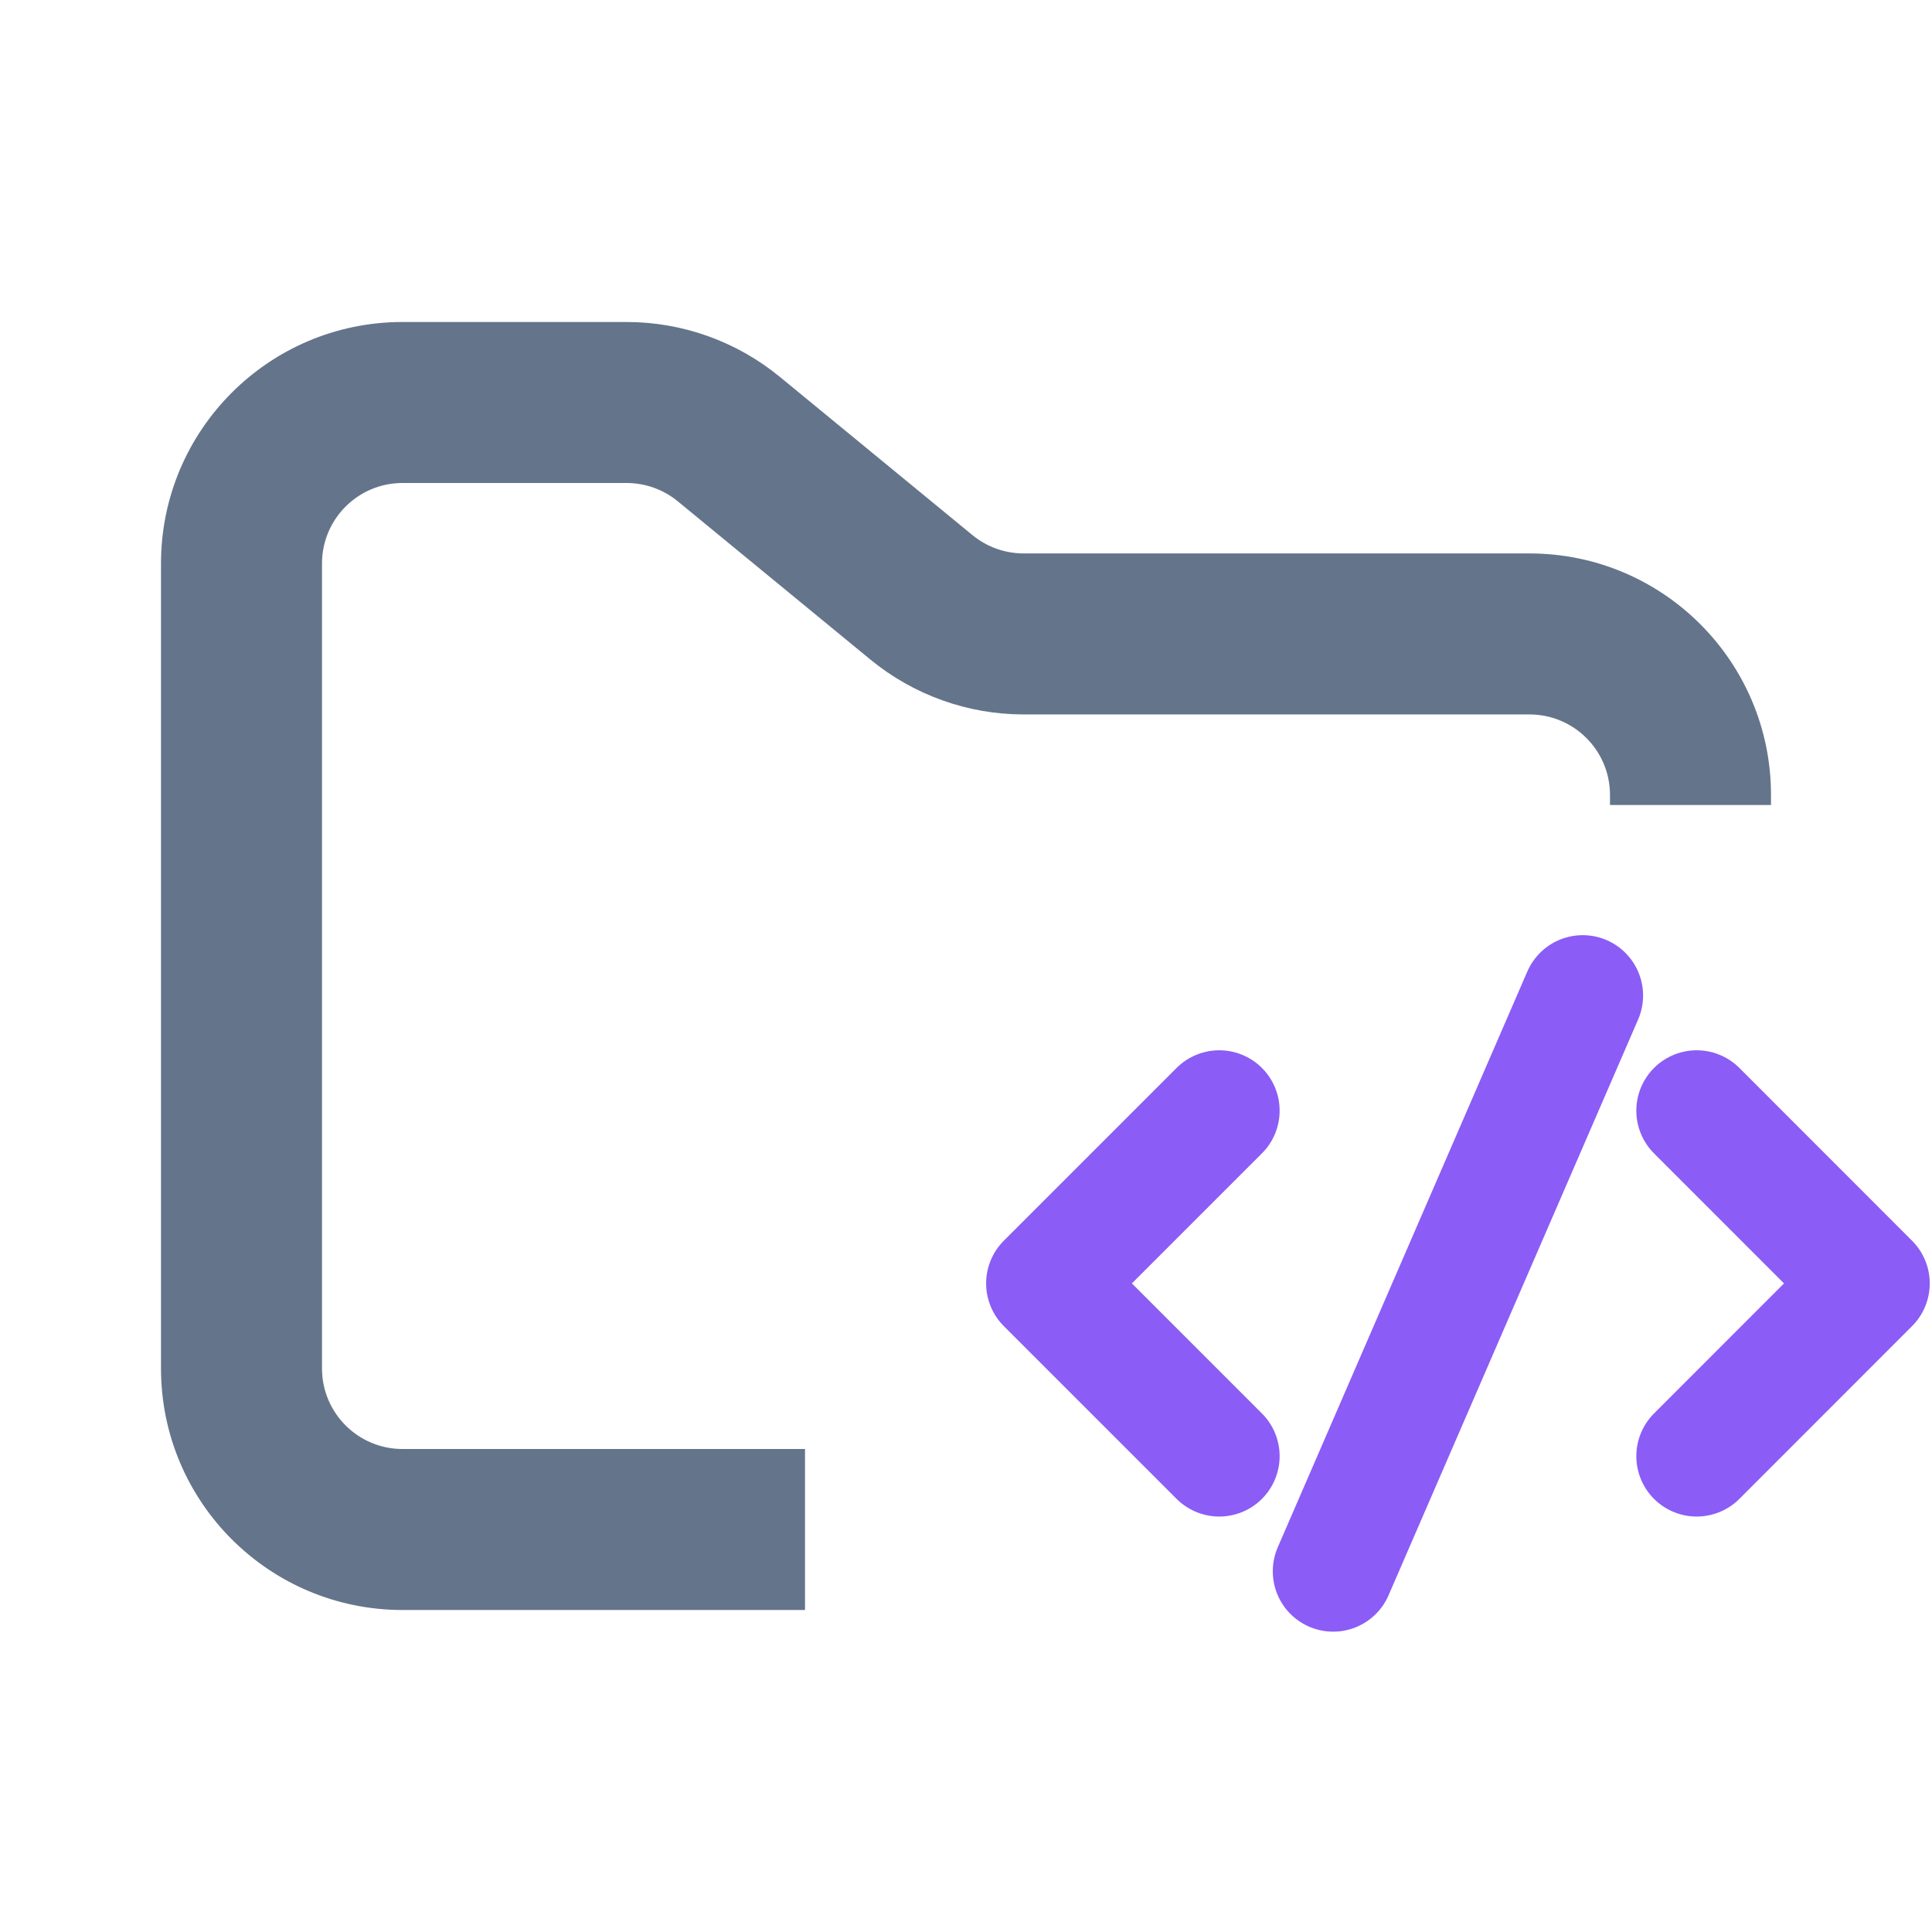 <svg width="24" height="24" viewBox="0 0 24 24" fill="none" xmlns="http://www.w3.org/2000/svg">
<path fill-rule="evenodd" clip-rule="evenodd" d="M5 4C3.343 4 2 5.343 2 7V17C2 18.657 3.343 20 5 20H10V18H5C4.448 18 4 17.552 4 17V7C4 6.448 4.448 6 5 6H7.784C8.015 6 8.24 6.08 8.419 6.227L10.812 8.193C11.349 8.634 12.022 8.875 12.716 8.875H19C19.552 8.875 20 9.323 20 9.875V10H22V9.875C22 8.218 20.657 6.875 19 6.875H12.716C12.485 6.875 12.26 6.795 12.081 6.648L9.688 4.682C9.151 4.241 8.478 4 7.784 4H5Z" fill="#64748B"/>
<path d="M15.146 13.797L13 15.943L15.146 18.089" stroke="#8B5CF6" stroke-width="1.5" stroke-linecap="round" stroke-linejoin="round"/>
<path d="M21.077 13.797L23.222 15.943L21.077 18.089" stroke="#8B5CF6" stroke-width="1.5" stroke-linecap="round" stroke-linejoin="round"/>
<path d="M16.561 19.519L19.661 12.367" stroke="#8B5CF6" stroke-width="1.5" stroke-linecap="round" stroke-linejoin="round"/>
</svg>
